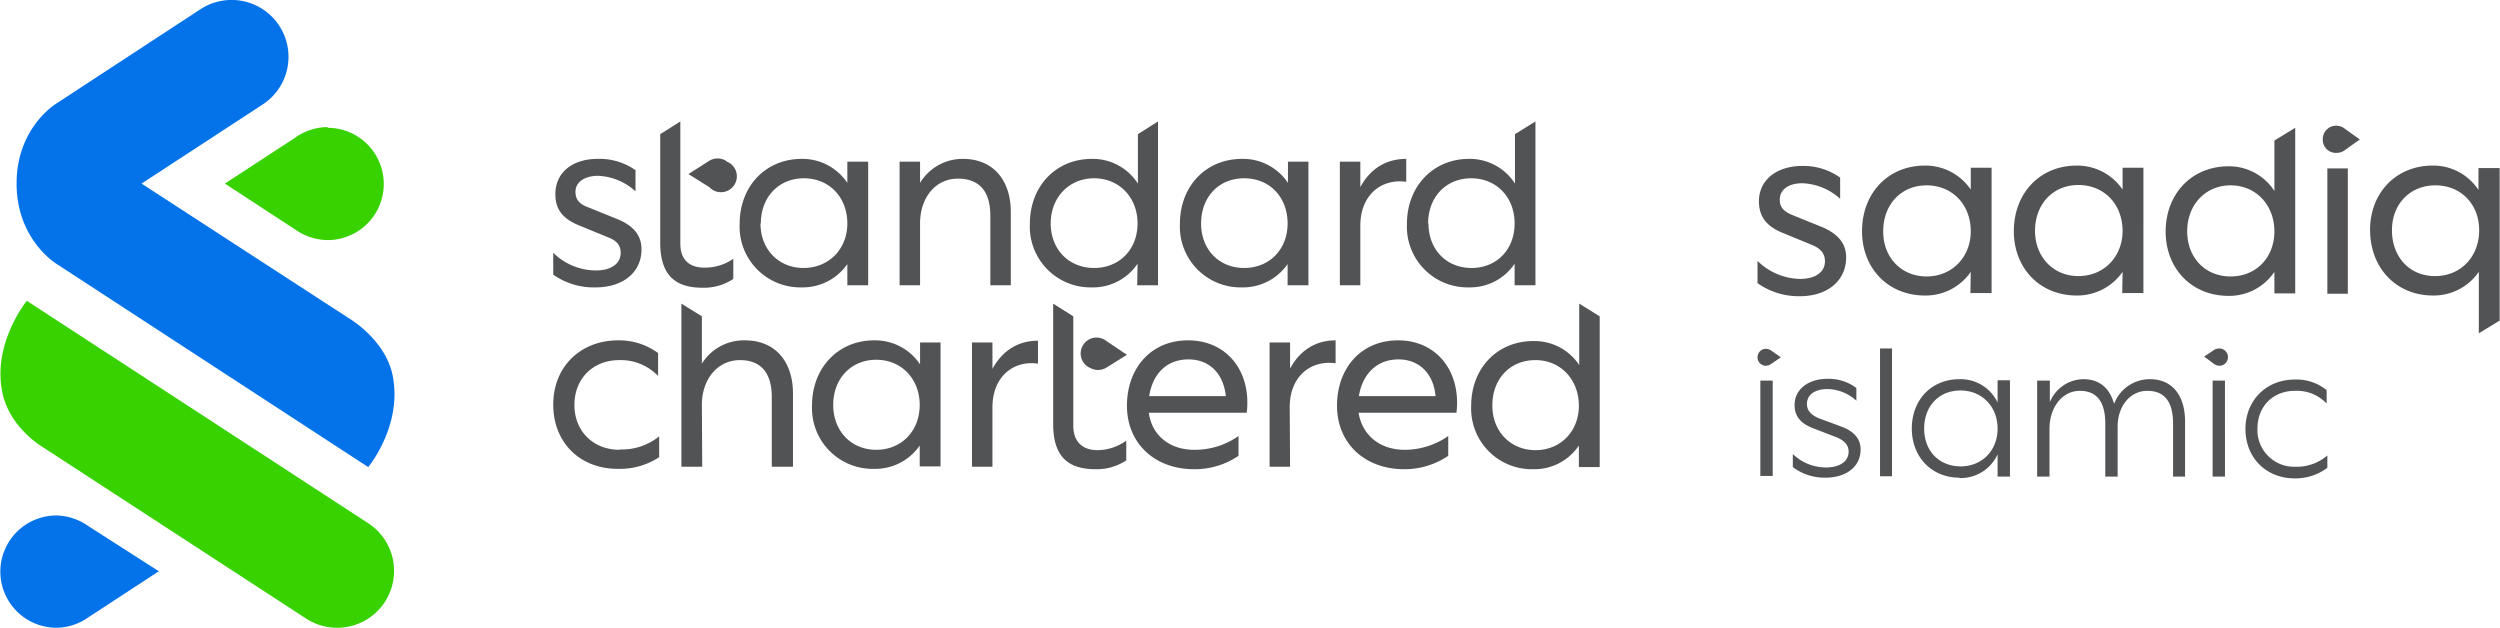 <svg xmlns="http://www.w3.org/2000/svg" viewBox="0 0 708.1 177.8"><defs><style>.cls-1{fill:#38d200}.cls-2{fill:#0473ea}.cls-3{fill:#525355}</style></defs><g data-name="Layer 2"><g data-name="Layer 1"><path d="M86.7 175.2l-74.5-48.5S2.8 121.3.7 111.3c-3-14 6.9-26.1 6.9-26.1l96.7 63a16.1 16.1 0 1 1-17.6 27" class="cls-1"/><path d="M16.1 74.8S4.7 68 4.7 52 16 29.3 16 29.3L56.8 2.6a16.1 16.1 0 1 1 17.6 27L40.1 52l58.5 38s10.5 6 12.6 16.3c2.9 14.2-6.9 26-6.9 26z" class="cls-2"/><path d="M92.8 36a15.9 15.9 0 0 0-9.2 3L63.7 52l19.9 13a16.3 16.3 0 0 0 9.2 3 15.9 15.9 0 0 0 0-31.8" class="cls-1"/><path d="M15.9 177.8a15.9 15.9 0 0 0 9.2-3l19.9-13L25 149a16.2 16.2 0 0 0-9-3 15.9 15.9 0 1 0 0 31.8" class="cls-2"/><path d="M175.5 127.3a16.8 16.8 0 0 0 11.2-3.7v5.9a20.4 20.4 0 0 1-11.7 3.3c-10.8 0-18.3-7.5-18.3-18.2s7.7-18.2 18.4-18.2a18.6 18.6 0 0 1 11.3 3.6v6.5a14.6 14.6 0 0 0-11-4.5c-7.4 0-12.7 5.2-12.7 12.7s5.4 12.7 12.8 12.7m23.4 4.8H193V86l5.8 3.6V103a14 14 0 0 1 12.2-6.6c8.9 0 13.6 6.4 13.6 15v20.8h-6v-19.7c0-6.8-3-10.5-9-10.5-6.5 0-10.8 5.6-10.8 12.6zm37.1-17.5c0 7.3 5 12.7 12.2 12.7s12.3-5.4 12.3-12.7-5.1-12.8-12.3-12.8-12.2 5.4-12.2 12.8m24.5 11.5a15.3 15.3 0 0 1-12.9 6.6 17.2 17.2 0 0 1-17.6-18c0-10.6 7.4-18.4 17.6-18.4a15.3 15.3 0 0 1 13 6.8V97h5.8v35.1h-5.9zm20.6 6h-5.8V97h5.8v7.5c2.8-5.2 7.3-8 12.9-8v6.5c-7-1-12.9 3.7-12.9 12.4zm44.4-20h21.7c-.6-6-4.3-10.4-10.6-10.4-6.4 0-10.2 4.4-11.1 10.4m27.6 4.7h-27.7c.8 6.3 5.8 10.5 12.8 10.5a21.5 21.5 0 0 0 12.6-3.9v5.6a22 22 0 0 1-12.6 3.8c-11 0-19-7.2-19-18 0-10.5 6.7-18.5 17.3-18.5 10.2 0 16.8 7.5 16.8 17.6a20 20 0 0 1-.2 3m12.3 15.2h-5.8V97h5.8v7.4c2.8-5.2 7.3-8 12.9-8v6.5c-7-1-13 3.7-13 12.4zm19.5-20h21.7c-.5-6-4.3-10.4-10.5-10.4-6.4 0-10.3 4.5-11.2 10.4m27.7 4.7h-27.8c1 6.3 6 10.5 13 10.5a21.5 21.5 0 0 0 12.4-3.9v5.6a22 22 0 0 1-12.5 3.8c-11 0-19-7.2-19-18 0-10.5 6.7-18.5 17.3-18.5 10.1 0 16.7 7.5 16.7 17.6a21.4 21.4 0 0 1-.2 3m10.2-2c0 7 5 12.5 12.2 12.5s12.3-5.4 12.3-12.6-5-12.9-12.3-12.9-12.2 5.4-12.2 12.8m24.5 11.4a15.2 15.2 0 0 1-13 6.7 17.2 17.2 0 0 1-17.5-18c0-10.6 7.4-18.3 17.6-18.3a15.2 15.2 0 0 1 13 6.8V86l5.8 3.6v42.7h-5.9zM304 120.5c0 5 3 7 6.8 7a14 14 0 0 0 8.2-2.7v5.6a15.1 15.1 0 0 1-8.7 2.5c-7.5 0-12-3.3-12-12.8V86l5.7 3.6z" class="cls-3"/><path d="M313.4 96.6a4.5 4.5 0 1 0-4.9 7.5h.1a4.5 4.5 0 0 0 4.8 0l5.8-3.6zm-144.6-20c4 0 7-1.7 7-5 0-2-1-3.4-3.6-4.4l-8.3-3.4c-4.3-1.8-6.6-4.3-6.6-8.8 0-6.2 4.9-10 12-10a17.7 17.7 0 0 1 10.7 3.2v6a16.6 16.6 0 0 0-10.6-4.4c-3.7 0-6.4 1.7-6.4 4.5 0 2.2 1 3.5 3.8 4.5l8.4 3.4c4.4 1.9 6.5 4.6 6.5 8.4 0 6.7-5.4 10.8-13 10.8a20 20 0 0 1-12-3.6v-6.2a17.3 17.3 0 0 0 12 5m24-7.6c0 5 3 6.8 6.8 6.8a14 14 0 0 0 8.2-2.5V79a15 15 0 0 1-8.7 2.5c-7.5 0-12-3.3-12-12.8V38l5.7-3.6zm22.7-5.7c0 7.3 5.1 12.6 12.2 12.6S240 70.6 240 63.3c0-7.4-5.1-12.8-12.3-12.8s-12.2 5.4-12.2 12.8M240 74.8a15.4 15.4 0 0 1-13 6.6 17.2 17.2 0 0 1-17.5-18c0-10.6 7.3-18.4 17.6-18.4a15.3 15.3 0 0 1 12.9 6.8v-6h5.9v35H240zm20.6 6h-5.8v-35h5.8v6a14.1 14.1 0 0 1 12.1-6.8c9 0 13.6 6.5 13.6 15v20.8h-5.8V61.1c0-6.8-3-10.5-9.2-10.5-6.5 0-10.7 5.6-10.7 12.6zm37-17.5c0 7.3 5.1 12.6 12.3 12.6s12.3-5.3 12.3-12.6c0-7.4-5.2-12.8-12.3-12.8s-12.3 5.4-12.3 12.8m24.6 11.4a15.2 15.2 0 0 1-13 6.7 17.2 17.2 0 0 1-17.5-18c0-10.6 7.3-18.4 17.6-18.4a15.2 15.2 0 0 1 13 7V38l5.7-3.6v46.4h-5.9zm82.4-11.4c0 7.3 5 12.6 12.2 12.6S429 70.6 429 63.3c0-7.4-5.1-12.8-12.3-12.8s-12.2 5.4-12.2 12.8M429 74.7a15.2 15.2 0 0 1-12.9 6.7 17.2 17.2 0 0 1-17.6-18c0-10.6 7.4-18.4 17.6-18.4a15.2 15.2 0 0 1 13 7V38l5.8-3.6v46.4H429zm-88.8-11.4c0 7.3 5 12.6 12.2 12.6s12.3-5.3 12.3-12.6c0-7.4-5-12.8-12.3-12.8s-12.2 5.4-12.2 12.8m24.5 11.5a15.4 15.4 0 0 1-13 6.6 17.2 17.2 0 0 1-17.5-18c0-10.6 7.3-18.4 17.6-18.4a15.3 15.3 0 0 1 13 6.8v-6h5.8v35h-5.9zm20.6 6h-5.8v-35h5.8V53c2.8-5.2 7.3-8 13-8v6.5c-7-1-13 3.7-13 12.4z" class="cls-3"/><path d="M200.9 53a4.5 4.5 0 1 0 4.8-7.3v-.1a4.5 4.5 0 0 0-4.9 0l-5.8 3.7zm297.7 54.8h3.5v27h-3.5zm25 20.1c0-1.7-1-3-3.3-4l-7-2.7c-3.2-1.3-5-3.2-5-6.5 0-4.5 4-7.4 9.2-7.4a13 13 0 0 1 8.3 2.6v3.6a12.4 12.4 0 0 0-8.2-3.3c-3.4 0-5.8 1.5-5.8 4.2 0 1.8 1 3 3.2 4l7 2.6c3.4 1.4 5 3.5 5 6.3 0 5-4.2 8-10 8a14.9 14.9 0 0 1-9.2-3v-3.7a13.5 13.5 0 0 0 9.4 3.8c3.6 0 6.4-1.5 6.4-4.5m8.9-29.2h3.4v36.2h-3.4zm22.8 33.4c6.1 0 10.5-4.5 10.5-10.7s-4.4-10.8-10.5-10.8S545 115 545 121.4s4.3 10.7 10.4 10.7m-.4 3.2c-8 0-13.5-6-13.5-13.9 0-8.2 5.6-14 13.5-14a11.6 11.6 0 0 1 10.8 6.6v-6.3h3.5V135h-3.5v-6.3a11.5 11.5 0 0 1-10.8 6.7m22-.4v-27.2h3.6v6.1a10.4 10.4 0 0 1 9.5-6.5c4.7 0 7.5 2.7 8.7 7a10.8 10.8 0 0 1 10.1-7c6.7 0 10 5 10 12V135h-3.4v-15c0-6.2-2.4-9.3-7.3-9.3s-8.4 4.4-8.4 10.1V135h-3.5v-15c0-6.2-2.4-9.3-7.2-9.3-5 0-8.6 4.7-8.6 10.7V135zm49.7-27.2h3.5V135h-3.5zm32.5 21.2v3.5a15.1 15.1 0 0 1-9.2 3c-8.3 0-14-6-14-14s5.8-14 14-14a13.6 13.6 0 0 1 9 3v3.8a11.6 11.6 0 0 0-9-3.6c-6.2 0-10.6 4.4-10.6 10.7a10.4 10.4 0 0 0 10.8 10.8 13.2 13.2 0 0 0 9-3.2m-161.4-27.8a2.4 2.4 0 0 1 2.3-2.4 2.8 2.8 0 0 1 1.6.5l2.7 1.9-2.6 1.8a2.9 2.9 0 0 1-1.7.6 2.4 2.4 0 0 1-2.3-2.4M627 103l-2.7-2 2.7-1.8a2.7 2.7 0 0 1 1.6-.5 2.4 2.4 0 0 1 0 4.9 2.8 2.8 0 0 1-1.6-.6M509.9 79c4.1 0 7-1.8 7-5 0-2-1-3.5-3.6-4.6L505 66c-4.4-1.8-6.8-4.4-6.8-9 0-6 5-10 12.3-10a17.9 17.9 0 0 1 10.7 3.3v6a16.9 16.9 0 0 0-10.7-4.4c-3.8 0-6.4 1.7-6.4 4.7 0 2 1 3.3 3.8 4.4l8.4 3.4c4.5 2 6.6 4.7 6.6 8.5 0 6.7-5.4 11-13.1 11a20.2 20.2 0 0 1-12-3.7v-6.3a17.7 17.7 0 0 0 12 5.1m109.7-13.5c0 7.4 5 12.8 12.3 12.8s12.4-5.4 12.4-12.8-5.2-13-12.4-13-12.3 5.6-12.3 13M644.2 77a15.4 15.4 0 0 1-13 6.8c-10.4 0-17.8-7.7-17.8-18.2 0-10.7 7.4-18.5 17.8-18.5a15.3 15.3 0 0 1 13 7V39.8l5.9-3.6v46.9h-5.9zm15-29.3h5.8v35.5h-5.8zm-1.3-8.1a3.8 3.8 0 0 1 3.8-4 4 4 0 0 1 2.5.9l4.2 3-4.2 3a4.1 4.1 0 0 1-2.5.8 3.7 3.7 0 0 1-3.8-3.7m-124.5 26c0 7.3 5.1 12.7 12.3 12.7s12.5-5.5 12.5-12.8c0-7.5-5.2-13-12.5-13s-12.3 5.5-12.3 13M558.2 77a15.5 15.5 0 0 1-13 6.7c-10.4 0-17.8-7.7-17.8-18.2 0-10.8 7.4-18.6 17.8-18.6a15.5 15.5 0 0 1 13 6.8v-6.2h5.9V83h-6zm18.2-11.6c0 7.3 5.1 12.8 12.3 12.8s12.5-5.5 12.5-12.8c0-7.5-5.2-13-12.5-13s-12.3 5.5-12.3 13M601.2 77a15.6 15.6 0 0 1-13 6.7c-10.4 0-17.8-7.7-17.8-18.2 0-10.8 7.4-18.6 17.8-18.6a15.5 15.5 0 0 1 13 6.8v-6.2h5.9V83h-6zm76.3-11.8c0-7.3 5-12.7 12.3-12.7s12.4 5.4 12.4 12.7c0 7.5-5.2 13-12.5 13s-12.2-5.5-12.2-13M708 47.6h-6v6.2a15.3 15.3 0 0 0-13-6.9c-10.3 0-17.7 7.7-17.7 18.2 0 10.8 7.4 18.6 17.8 18.6a15.5 15.5 0 0 0 13-6.7v17.4l5.9-3.6z" class="cls-3"/></g></g></svg>